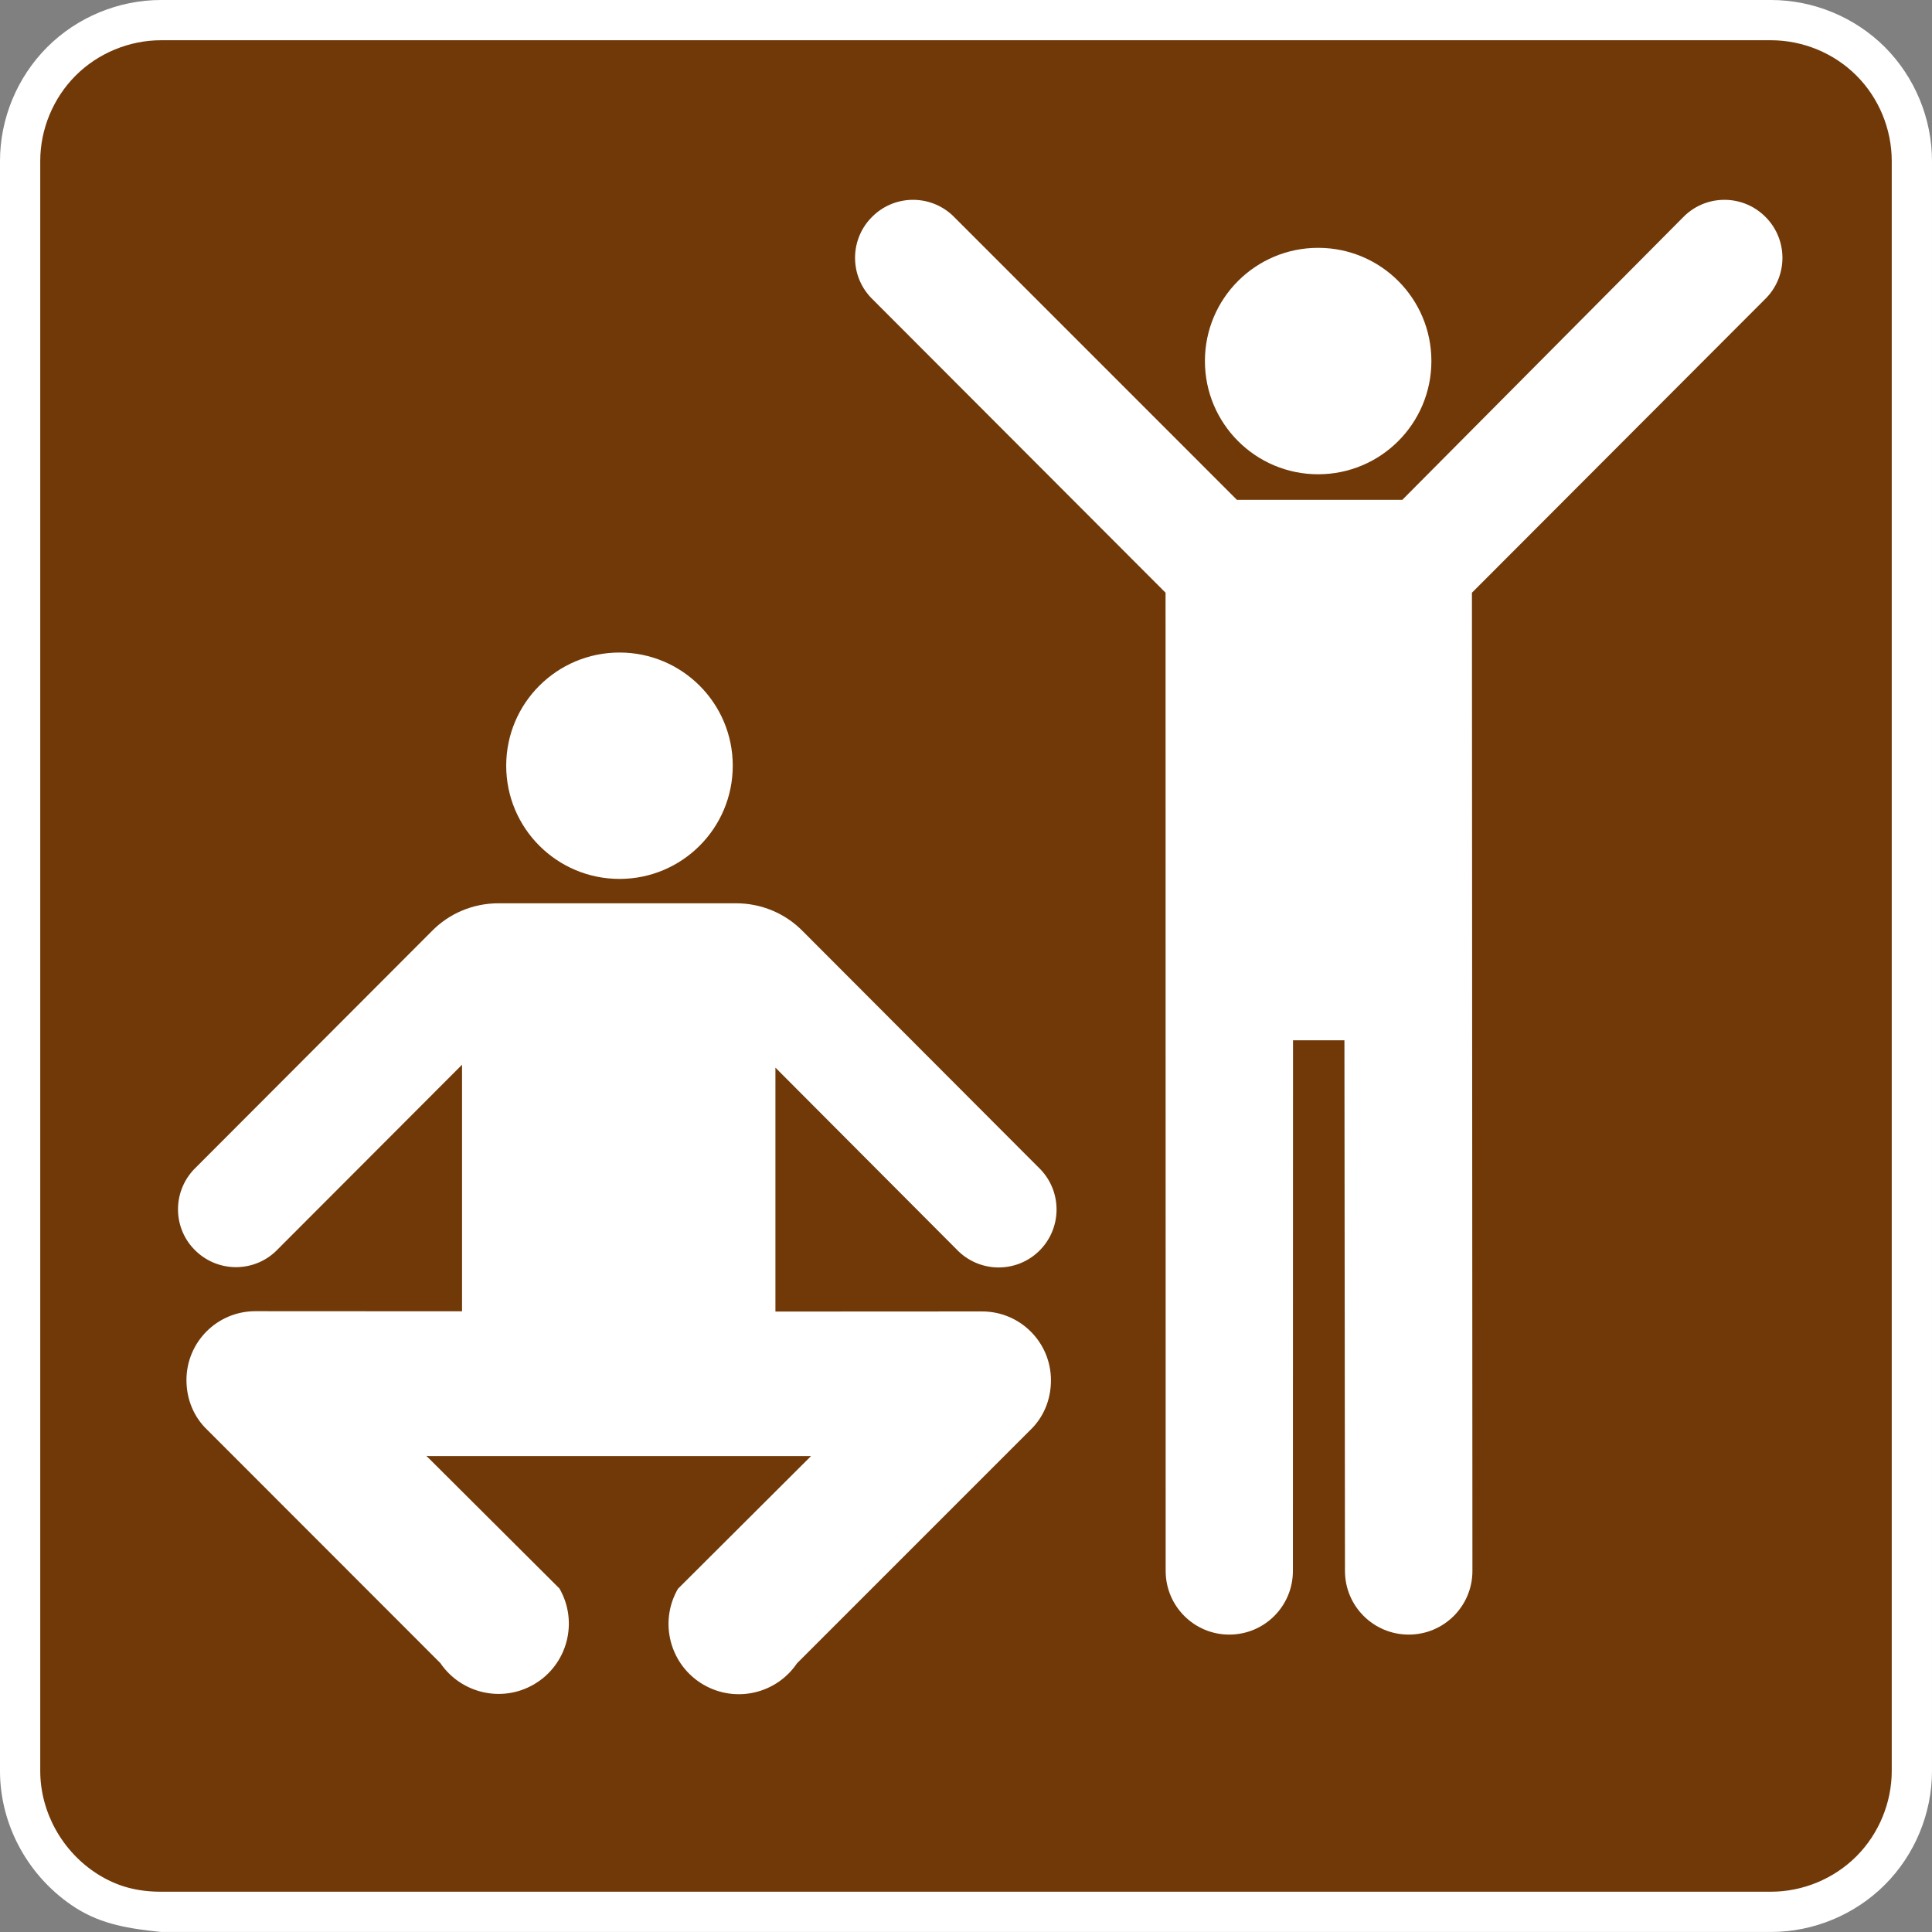 <?xml version="1.0" encoding="UTF-8" standalone="no"?>
<!-- Created with Inkscape (http://www.inkscape.org/) -->

<svg
   xmlns:dc="http://purl.org/dc/elements/1.1/"
   xmlns:cc="http://creativecommons.org/ns#"
   xmlns:rdf="http://www.w3.org/1999/02/22-rdf-syntax-ns#"
   xmlns:svg="http://www.w3.org/2000/svg"
   xmlns="http://www.w3.org/2000/svg"
   xmlns:sodipodi="http://sodipodi.sourceforge.net/DTD/sodipodi-0.dtd"
   xmlns:inkscape="http://www.inkscape.org/namespaces/inkscape"
   width="90"
   height="89.999"
   id="svg5243"
   version="1.1"
   inkscape:version="0.48.3.1 r9886"
   sodipodi:docname="New document 29">
  <rect width="100%" height="100%" fill="#808080" stroke="none"/>
  <defs
     id="defs5245">
    <clipPath
       clipPathUnits="userSpaceOnUse"
       id="clipPath3611">
      <path
         inkscape:connector-curvature="0"
         d="m 63,299.972 513,0 0,437.279 -513,0 0,-437.279 z"
         id="path3613" />
    </clipPath>
    <clipPath
       clipPathUnits="userSpaceOnUse"
       id="clipPath3587">
      <path
         inkscape:connector-curvature="0"
         d="m 63,299.972 513,0 0,437.279 -513,0 0,-437.279 z"
         id="path3589" />
    </clipPath>
  </defs>
  <sodipodi:namedview
     id="base"
     pagecolor="#ffffff"
     bordercolor="#666666"
     borderopacity="1.0"
     inkscape:pageopacity="0.0"
     inkscape:pageshadow="2"
     inkscape:zoom="0.35"
     inkscape:cx="44.999995"
     inkscape:cy="44.999417"
     inkscape:document-units="px"
     inkscape:current-layer="layer1"
     showgrid="false"
     fit-margin-top="0"
     fit-margin-left="0"
     fit-margin-right="0"
     fit-margin-bottom="0"
     inkscape:window-width="451"
     inkscape:window-height="398"
     inkscape:window-x="175"
     inkscape:window-y="175"
     inkscape:window-maximized="0" />
  <g
     inkscape:label="Layer 1"
     inkscape:groupmode="layer"
     id="layer1"
     transform="translate(-330,-487.363)">
    <g
       transform="matrix(1.25,0,0,-1.25,-294.549,1248.214)"
       id="g3583">
      <g
         id="g3585"
         clip-path="url(#clipPath3587)">
        <g
           id="g3591"
           transform="translate(505.639,536.682)">
          <path
             inkscape:connector-curvature="0"
             d="m 0,0 60,0 c 1.58,0 3.125,0.64 4.244,1.76 C 65.361,2.876 66,4.42 66,6 l 0,59.999 c 0,1.58 -0.639,3.124 -1.756,4.244 C 63.125,71.36 61.58,71.999 60,71.999 l -60,0 c -1.578,0 -3.123,-0.639 -4.24,-1.756 C -5.36,69.123 -6,67.579 -6,65.999 L -6,6 C -6,3.943 -4.908,2 -3.176,0.896 -2.188,0.268 -1.143,0.12 0,0"
             style="fill:#ffffff;fill-opacity:1;fill-rule:nonzero;stroke:none"
             id="path3593" />
        </g>
      </g>
    </g>
    <g
       transform="matrix(1.25,0,0,-1.25,-294.549,1248.214)"
       id="g3607">
      <g
         id="g3609"
         clip-path="url(#clipPath3611)">
        <g
           id="g3615"
           transform="translate(505.639,538.182)">
          <path
             inkscape:connector-curvature="0"
             d="M 0,0 C -0.893,0 -1.647,0.201 -2.369,0.66 -3.68,1.494 -4.5,2.967 -4.5,4.5 l 0,59.999 c 0,1.183 0.48,2.344 1.32,3.184 0.834,0.834 1.998,1.316 3.18,1.316 l 60,0 c 1.185,0 2.349,-0.479 3.183,-1.316 0.838,-0.834 1.317,-1.998 1.317,-3.184 L 64.5,4.5 C 64.5,3.318 64.017,2.154 63.183,1.32 62.344,0.48 61.183,0 60,0 L 0,0 z"
             style="fill:#713907;fill-opacity:1;fill-rule:evenodd;stroke:none"
             id="path3617" />
        </g>
        <g
           id="g3619"
           transform="translate(548.762,591.006)">
          <path
             inkscape:connector-curvature="0"
             d="m 0,0 c 2.334,0 4.221,1.889 4.221,4.219 0,2.334 -1.887,4.22 -4.221,4.22 -2.33,0 -4.219,-1.886 -4.219,-4.22 C -4.219,1.889 -2.33,0 0,0"
             style="fill:#ffffff;fill-opacity:1;fill-rule:nonzero;stroke:none"
             id="path3621" />
        </g>
        <g
           id="g3623"
           transform="translate(551.899,590.053)">
          <path
             inkscape:connector-curvature="0"
             d="m 0,0 -6.163,0 -10.509,10.511 c -0.821,0.864 -2.19,0.897 -3.051,0.071 -0.865,-0.821 -0.898,-2.186 -0.078,-3.049 l 10.978,-10.994 0.004,-36.455 c 0,-1.313 1.063,-2.373 2.369,-2.373 1.313,0 2.373,1.06 2.373,2.373 l 0.004,19.775 1.916,0 0.02,-19.775 c 0,-1.313 1.064,-2.373 2.377,-2.373 1.31,0 2.373,1.06 2.373,2.373 L 2.595,-3.461 13.572,7.533 c 0.822,0.863 0.787,2.228 -0.076,3.049 -0.864,0.826 -2.231,0.793 -3.051,-0.071 L 0,0 z"
             style="fill:#ffffff;fill-opacity:1;fill-rule:nonzero;stroke:none"
             id="path3625" />
        </g>
        <g
           id="g3627"
           transform="translate(529.555,573.979)">
          <path
             inkscape:connector-curvature="0"
             d="m 0,0 c -0.633,0.646 -1.516,1.039 -2.49,1.039 l -8.844,0 c -0.975,0 -1.858,-0.393 -2.49,-1.039 l -8.86,-8.874 c -0.824,-0.865 -0.793,-2.232 0.071,-3.05 0.867,-0.825 2.232,-0.791 3.052,0.072 l 6.864,6.875 0,-9.19 -7.704,0.004 c -1.418,0 -2.566,-1.148 -2.566,-2.566 0,-0.73 0.283,-1.389 0.777,-1.857 l 8.686,-8.692 c 0.766,-1.125 2.281,-1.488 3.478,-0.797 1.254,0.725 1.68,2.326 0.959,3.578 l -4.96,4.944 0.099,-0.008 14.238,0 -4.961,-4.947 c -0.722,-1.252 -0.294,-2.854 0.957,-3.576 1.2,-0.694 2.717,-0.331 3.479,0.798 l 8.688,8.688 c 0.494,0.469 0.777,1.127 0.777,1.861 0,1.418 -1.149,2.565 -2.565,2.565 l -7.703,-0.004 0,9.09 6.754,-6.776 c 0.822,-0.863 2.188,-0.898 3.053,-0.076 0.863,0.824 0.896,2.191 0.076,3.055 L 0,0 z"
             style="fill:#ffffff;fill-opacity:1;fill-rule:nonzero;stroke:none"
             id="path3629" />
        </g>
        <g
           id="g3631"
           transform="translate(522.727,575.926)">
          <path
             inkscape:connector-curvature="0"
             d="M 0,0 C 2.33,0 4.22,1.888 4.22,4.219 4.22,6.551 2.33,8.437 0,8.437 -2.332,8.437 -4.223,6.551 -4.223,4.219 -4.223,1.888 -2.332,0 0,0"
             style="fill:#ffffff;fill-opacity:1;fill-rule:nonzero;stroke:none"
             id="path3633" />
        </g>
      </g>
    </g>
  </g>
</svg>
